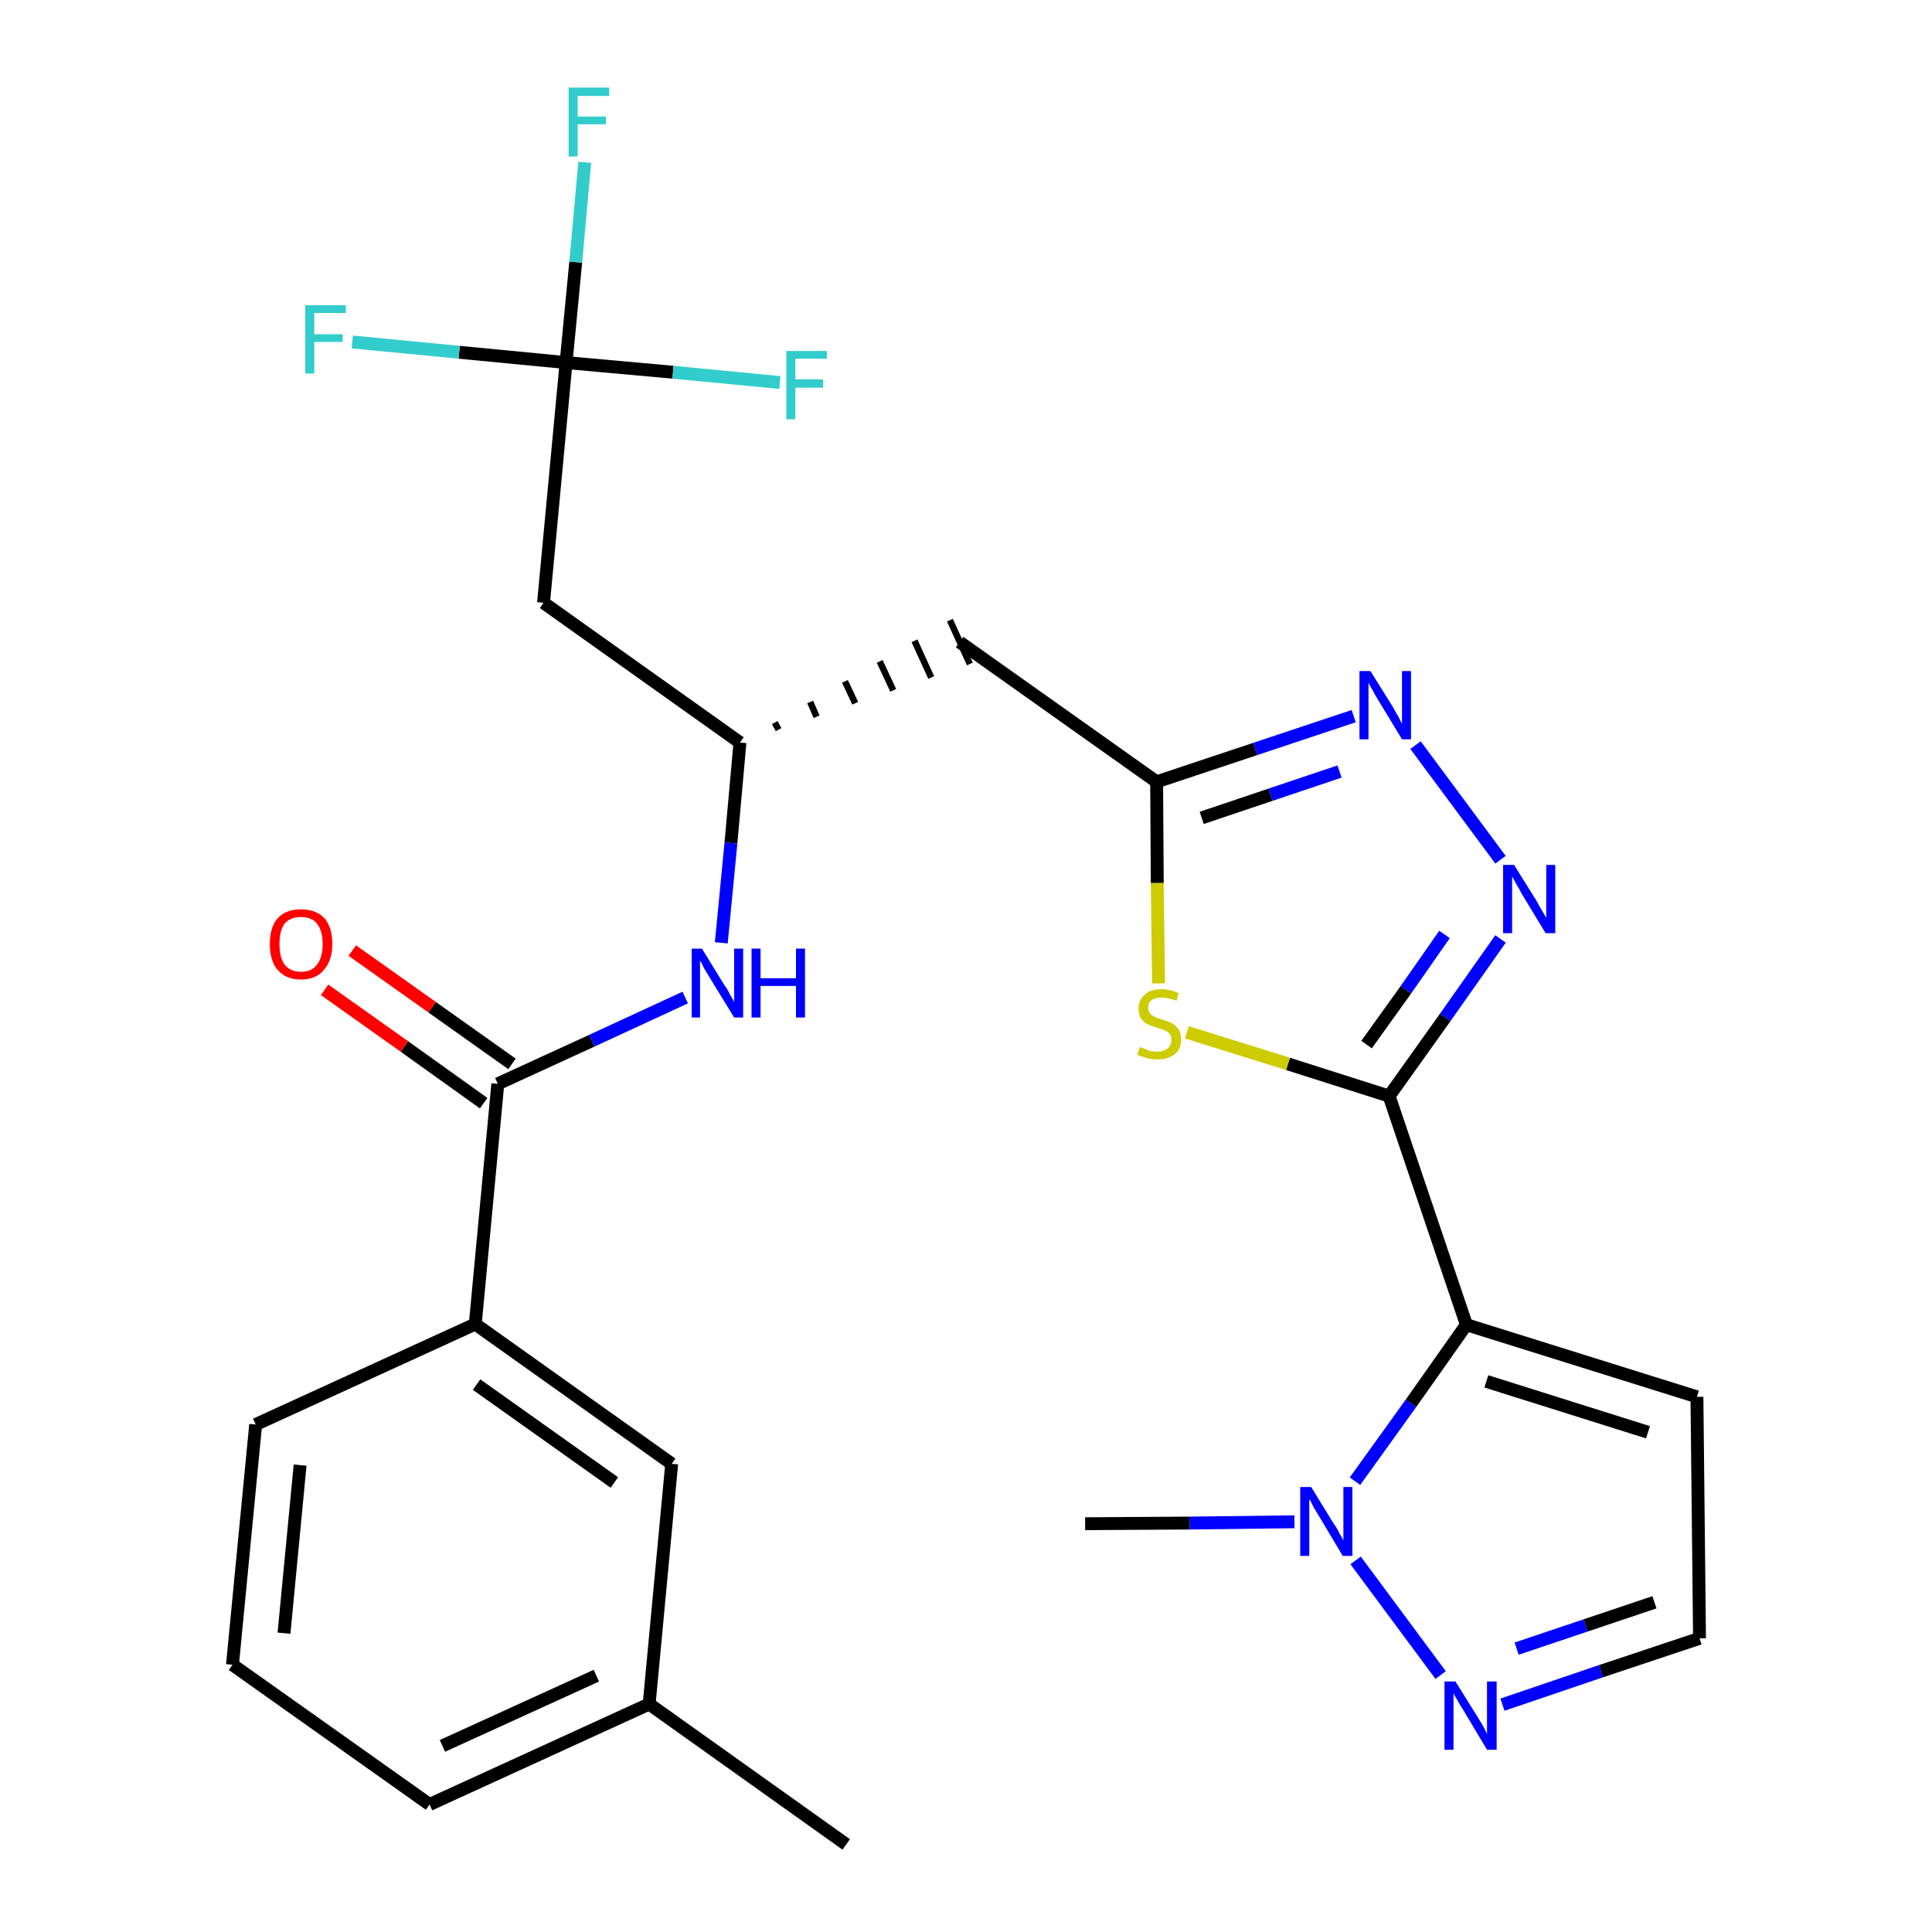 <?xml version='1.0' encoding='iso-8859-1'?>
<svg version='1.1' baseProfile='full'
              xmlns='http://www.w3.org/2000/svg'
                      xmlns:rdkit='http://www.rdkit.org/xml'
                      xmlns:xlink='http://www.w3.org/1999/xlink'
                  xml:space='preserve'
width='300px' height='300px' viewBox='0 0 300 300'>
<!-- END OF HEADER -->
<path class='bond-0 atom-0 atom-1' d='M 131.4,286.4 L 100.8,264.6' style='fill:none;fill-rule:evenodd;stroke:#000000;stroke-width:2.0px;stroke-linecap:butt;stroke-linejoin:miter;stroke-opacity:1' />
<path class='bond-1 atom-1 atom-2' d='M 100.8,264.6 L 66.7,280.2' style='fill:none;fill-rule:evenodd;stroke:#000000;stroke-width:2.0px;stroke-linecap:butt;stroke-linejoin:miter;stroke-opacity:1' />
<path class='bond-1 atom-1 atom-2' d='M 92.6,260.2 L 68.7,271.1' style='fill:none;fill-rule:evenodd;stroke:#000000;stroke-width:2.0px;stroke-linecap:butt;stroke-linejoin:miter;stroke-opacity:1' />
<path class='bond-27 atom-27 atom-1' d='M 104.3,227.3 L 100.8,264.6' style='fill:none;fill-rule:evenodd;stroke:#000000;stroke-width:2.0px;stroke-linecap:butt;stroke-linejoin:miter;stroke-opacity:1' />
<path class='bond-2 atom-2 atom-3' d='M 66.7,280.2 L 36.1,258.5' style='fill:none;fill-rule:evenodd;stroke:#000000;stroke-width:2.0px;stroke-linecap:butt;stroke-linejoin:miter;stroke-opacity:1' />
<path class='bond-3 atom-3 atom-4' d='M 36.1,258.5 L 39.7,221.2' style='fill:none;fill-rule:evenodd;stroke:#000000;stroke-width:2.0px;stroke-linecap:butt;stroke-linejoin:miter;stroke-opacity:1' />
<path class='bond-3 atom-3 atom-4' d='M 44.1,253.6 L 46.6,227.5' style='fill:none;fill-rule:evenodd;stroke:#000000;stroke-width:2.0px;stroke-linecap:butt;stroke-linejoin:miter;stroke-opacity:1' />
<path class='bond-4 atom-4 atom-5' d='M 39.7,221.2 L 73.8,205.6' style='fill:none;fill-rule:evenodd;stroke:#000000;stroke-width:2.0px;stroke-linecap:butt;stroke-linejoin:miter;stroke-opacity:1' />
<path class='bond-5 atom-5 atom-6' d='M 73.8,205.6 L 77.3,168.3' style='fill:none;fill-rule:evenodd;stroke:#000000;stroke-width:2.0px;stroke-linecap:butt;stroke-linejoin:miter;stroke-opacity:1' />
<path class='bond-26 atom-5 atom-27' d='M 73.8,205.6 L 104.3,227.3' style='fill:none;fill-rule:evenodd;stroke:#000000;stroke-width:2.0px;stroke-linecap:butt;stroke-linejoin:miter;stroke-opacity:1' />
<path class='bond-26 atom-5 atom-27' d='M 74.0,215.0 L 95.4,230.2' style='fill:none;fill-rule:evenodd;stroke:#000000;stroke-width:2.0px;stroke-linecap:butt;stroke-linejoin:miter;stroke-opacity:1' />
<path class='bond-6 atom-6 atom-7' d='M 79.5,165.2 L 67.1,156.4' style='fill:none;fill-rule:evenodd;stroke:#000000;stroke-width:2.0px;stroke-linecap:butt;stroke-linejoin:miter;stroke-opacity:1' />
<path class='bond-6 atom-6 atom-7' d='M 67.1,156.4 L 54.7,147.6' style='fill:none;fill-rule:evenodd;stroke:#FF0000;stroke-width:2.0px;stroke-linecap:butt;stroke-linejoin:miter;stroke-opacity:1' />
<path class='bond-6 atom-6 atom-7' d='M 75.1,171.3 L 62.8,162.5' style='fill:none;fill-rule:evenodd;stroke:#000000;stroke-width:2.0px;stroke-linecap:butt;stroke-linejoin:miter;stroke-opacity:1' />
<path class='bond-6 atom-6 atom-7' d='M 62.8,162.5 L 50.4,153.7' style='fill:none;fill-rule:evenodd;stroke:#FF0000;stroke-width:2.0px;stroke-linecap:butt;stroke-linejoin:miter;stroke-opacity:1' />
<path class='bond-7 atom-6 atom-8' d='M 77.3,168.3 L 91.9,161.6' style='fill:none;fill-rule:evenodd;stroke:#000000;stroke-width:2.0px;stroke-linecap:butt;stroke-linejoin:miter;stroke-opacity:1' />
<path class='bond-7 atom-6 atom-8' d='M 91.9,161.6 L 106.4,154.9' style='fill:none;fill-rule:evenodd;stroke:#0000FF;stroke-width:2.0px;stroke-linecap:butt;stroke-linejoin:miter;stroke-opacity:1' />
<path class='bond-8 atom-8 atom-9' d='M 112.0,146.4 L 113.5,130.9' style='fill:none;fill-rule:evenodd;stroke:#0000FF;stroke-width:2.0px;stroke-linecap:butt;stroke-linejoin:miter;stroke-opacity:1' />
<path class='bond-8 atom-8 atom-9' d='M 113.5,130.9 L 114.9,115.3' style='fill:none;fill-rule:evenodd;stroke:#000000;stroke-width:2.0px;stroke-linecap:butt;stroke-linejoin:miter;stroke-opacity:1' />
<path class='bond-9 atom-9 atom-10' d='M 120.9,113.3 L 120.3,112.2' style='fill:none;fill-rule:evenodd;stroke:#000000;stroke-width:1.0px;stroke-linecap:butt;stroke-linejoin:miter;stroke-opacity:1' />
<path class='bond-9 atom-9 atom-10' d='M 126.8,111.3 L 125.8,109.0' style='fill:none;fill-rule:evenodd;stroke:#000000;stroke-width:1.0px;stroke-linecap:butt;stroke-linejoin:miter;stroke-opacity:1' />
<path class='bond-9 atom-9 atom-10' d='M 132.8,109.2 L 131.2,105.8' style='fill:none;fill-rule:evenodd;stroke:#000000;stroke-width:1.0px;stroke-linecap:butt;stroke-linejoin:miter;stroke-opacity:1' />
<path class='bond-9 atom-9 atom-10' d='M 138.7,107.2 L 136.6,102.7' style='fill:none;fill-rule:evenodd;stroke:#000000;stroke-width:1.0px;stroke-linecap:butt;stroke-linejoin:miter;stroke-opacity:1' />
<path class='bond-9 atom-9 atom-10' d='M 144.6,105.2 L 142.0,99.5' style='fill:none;fill-rule:evenodd;stroke:#000000;stroke-width:1.0px;stroke-linecap:butt;stroke-linejoin:miter;stroke-opacity:1' />
<path class='bond-9 atom-9 atom-10' d='M 150.6,103.1 L 147.5,96.3' style='fill:none;fill-rule:evenodd;stroke:#000000;stroke-width:1.0px;stroke-linecap:butt;stroke-linejoin:miter;stroke-opacity:1' />
<path class='bond-21 atom-9 atom-22' d='M 114.9,115.3 L 84.4,93.6' style='fill:none;fill-rule:evenodd;stroke:#000000;stroke-width:2.0px;stroke-linecap:butt;stroke-linejoin:miter;stroke-opacity:1' />
<path class='bond-10 atom-10 atom-11' d='M 149.0,99.7 L 179.6,121.4' style='fill:none;fill-rule:evenodd;stroke:#000000;stroke-width:2.0px;stroke-linecap:butt;stroke-linejoin:miter;stroke-opacity:1' />
<path class='bond-11 atom-11 atom-12' d='M 179.6,121.4 L 194.9,116.3' style='fill:none;fill-rule:evenodd;stroke:#000000;stroke-width:2.0px;stroke-linecap:butt;stroke-linejoin:miter;stroke-opacity:1' />
<path class='bond-11 atom-11 atom-12' d='M 194.9,116.3 L 210.2,111.2' style='fill:none;fill-rule:evenodd;stroke:#0000FF;stroke-width:2.0px;stroke-linecap:butt;stroke-linejoin:miter;stroke-opacity:1' />
<path class='bond-11 atom-11 atom-12' d='M 186.6,127.0 L 197.3,123.4' style='fill:none;fill-rule:evenodd;stroke:#000000;stroke-width:2.0px;stroke-linecap:butt;stroke-linejoin:miter;stroke-opacity:1' />
<path class='bond-11 atom-11 atom-12' d='M 197.3,123.4 L 208.0,119.8' style='fill:none;fill-rule:evenodd;stroke:#0000FF;stroke-width:2.0px;stroke-linecap:butt;stroke-linejoin:miter;stroke-opacity:1' />
<path class='bond-28 atom-21 atom-11' d='M 179.9,152.7 L 179.7,137.1' style='fill:none;fill-rule:evenodd;stroke:#CCCC00;stroke-width:2.0px;stroke-linecap:butt;stroke-linejoin:miter;stroke-opacity:1' />
<path class='bond-28 atom-21 atom-11' d='M 179.7,137.1 L 179.6,121.4' style='fill:none;fill-rule:evenodd;stroke:#000000;stroke-width:2.0px;stroke-linecap:butt;stroke-linejoin:miter;stroke-opacity:1' />
<path class='bond-12 atom-12 atom-13' d='M 219.8,115.7 L 233.0,133.5' style='fill:none;fill-rule:evenodd;stroke:#0000FF;stroke-width:2.0px;stroke-linecap:butt;stroke-linejoin:miter;stroke-opacity:1' />
<path class='bond-13 atom-13 atom-14' d='M 233.0,145.8 L 224.4,158.0' style='fill:none;fill-rule:evenodd;stroke:#0000FF;stroke-width:2.0px;stroke-linecap:butt;stroke-linejoin:miter;stroke-opacity:1' />
<path class='bond-13 atom-13 atom-14' d='M 224.4,158.0 L 215.7,170.2' style='fill:none;fill-rule:evenodd;stroke:#000000;stroke-width:2.0px;stroke-linecap:butt;stroke-linejoin:miter;stroke-opacity:1' />
<path class='bond-13 atom-13 atom-14' d='M 224.3,145.1 L 218.3,153.7' style='fill:none;fill-rule:evenodd;stroke:#0000FF;stroke-width:2.0px;stroke-linecap:butt;stroke-linejoin:miter;stroke-opacity:1' />
<path class='bond-13 atom-13 atom-14' d='M 218.3,153.7 L 212.2,162.2' style='fill:none;fill-rule:evenodd;stroke:#000000;stroke-width:2.0px;stroke-linecap:butt;stroke-linejoin:miter;stroke-opacity:1' />
<path class='bond-14 atom-14 atom-15' d='M 215.7,170.2 L 227.7,205.7' style='fill:none;fill-rule:evenodd;stroke:#000000;stroke-width:2.0px;stroke-linecap:butt;stroke-linejoin:miter;stroke-opacity:1' />
<path class='bond-20 atom-14 atom-21' d='M 215.7,170.2 L 200.0,165.2' style='fill:none;fill-rule:evenodd;stroke:#000000;stroke-width:2.0px;stroke-linecap:butt;stroke-linejoin:miter;stroke-opacity:1' />
<path class='bond-20 atom-14 atom-21' d='M 200.0,165.2 L 184.3,160.3' style='fill:none;fill-rule:evenodd;stroke:#CCCC00;stroke-width:2.0px;stroke-linecap:butt;stroke-linejoin:miter;stroke-opacity:1' />
<path class='bond-15 atom-15 atom-16' d='M 227.7,205.7 L 263.5,216.9' style='fill:none;fill-rule:evenodd;stroke:#000000;stroke-width:2.0px;stroke-linecap:butt;stroke-linejoin:miter;stroke-opacity:1' />
<path class='bond-15 atom-15 atom-16' d='M 230.8,214.5 L 255.9,222.4' style='fill:none;fill-rule:evenodd;stroke:#000000;stroke-width:2.0px;stroke-linecap:butt;stroke-linejoin:miter;stroke-opacity:1' />
<path class='bond-29 atom-19 atom-15' d='M 210.4,230.0 L 219.1,217.9' style='fill:none;fill-rule:evenodd;stroke:#0000FF;stroke-width:2.0px;stroke-linecap:butt;stroke-linejoin:miter;stroke-opacity:1' />
<path class='bond-29 atom-19 atom-15' d='M 219.1,217.9 L 227.7,205.7' style='fill:none;fill-rule:evenodd;stroke:#000000;stroke-width:2.0px;stroke-linecap:butt;stroke-linejoin:miter;stroke-opacity:1' />
<path class='bond-16 atom-16 atom-17' d='M 263.5,216.9 L 263.9,254.4' style='fill:none;fill-rule:evenodd;stroke:#000000;stroke-width:2.0px;stroke-linecap:butt;stroke-linejoin:miter;stroke-opacity:1' />
<path class='bond-17 atom-17 atom-18' d='M 263.9,254.4 L 248.6,259.5' style='fill:none;fill-rule:evenodd;stroke:#000000;stroke-width:2.0px;stroke-linecap:butt;stroke-linejoin:miter;stroke-opacity:1' />
<path class='bond-17 atom-17 atom-18' d='M 248.6,259.5 L 233.3,264.7' style='fill:none;fill-rule:evenodd;stroke:#0000FF;stroke-width:2.0px;stroke-linecap:butt;stroke-linejoin:miter;stroke-opacity:1' />
<path class='bond-17 atom-17 atom-18' d='M 256.9,248.8 L 246.2,252.4' style='fill:none;fill-rule:evenodd;stroke:#000000;stroke-width:2.0px;stroke-linecap:butt;stroke-linejoin:miter;stroke-opacity:1' />
<path class='bond-17 atom-17 atom-18' d='M 246.2,252.4 L 235.5,256.0' style='fill:none;fill-rule:evenodd;stroke:#0000FF;stroke-width:2.0px;stroke-linecap:butt;stroke-linejoin:miter;stroke-opacity:1' />
<path class='bond-18 atom-18 atom-19' d='M 223.7,260.1 L 210.5,242.3' style='fill:none;fill-rule:evenodd;stroke:#0000FF;stroke-width:2.0px;stroke-linecap:butt;stroke-linejoin:miter;stroke-opacity:1' />
<path class='bond-19 atom-19 atom-20' d='M 201.0,236.3 L 184.7,236.5' style='fill:none;fill-rule:evenodd;stroke:#0000FF;stroke-width:2.0px;stroke-linecap:butt;stroke-linejoin:miter;stroke-opacity:1' />
<path class='bond-19 atom-19 atom-20' d='M 184.7,236.5 L 168.5,236.6' style='fill:none;fill-rule:evenodd;stroke:#000000;stroke-width:2.0px;stroke-linecap:butt;stroke-linejoin:miter;stroke-opacity:1' />
<path class='bond-22 atom-22 atom-23' d='M 84.4,93.6 L 87.9,56.3' style='fill:none;fill-rule:evenodd;stroke:#000000;stroke-width:2.0px;stroke-linecap:butt;stroke-linejoin:miter;stroke-opacity:1' />
<path class='bond-23 atom-23 atom-24' d='M 87.9,56.3 L 89.4,40.7' style='fill:none;fill-rule:evenodd;stroke:#000000;stroke-width:2.0px;stroke-linecap:butt;stroke-linejoin:miter;stroke-opacity:1' />
<path class='bond-23 atom-23 atom-24' d='M 89.4,40.7 L 90.8,25.2' style='fill:none;fill-rule:evenodd;stroke:#33CCCC;stroke-width:2.0px;stroke-linecap:butt;stroke-linejoin:miter;stroke-opacity:1' />
<path class='bond-24 atom-23 atom-25' d='M 87.9,56.3 L 71.3,54.7' style='fill:none;fill-rule:evenodd;stroke:#000000;stroke-width:2.0px;stroke-linecap:butt;stroke-linejoin:miter;stroke-opacity:1' />
<path class='bond-24 atom-23 atom-25' d='M 71.3,54.7 L 54.7,53.1' style='fill:none;fill-rule:evenodd;stroke:#33CCCC;stroke-width:2.0px;stroke-linecap:butt;stroke-linejoin:miter;stroke-opacity:1' />
<path class='bond-25 atom-23 atom-26' d='M 87.9,56.3 L 104.5,57.8' style='fill:none;fill-rule:evenodd;stroke:#000000;stroke-width:2.0px;stroke-linecap:butt;stroke-linejoin:miter;stroke-opacity:1' />
<path class='bond-25 atom-23 atom-26' d='M 104.5,57.8 L 121.1,59.4' style='fill:none;fill-rule:evenodd;stroke:#33CCCC;stroke-width:2.0px;stroke-linecap:butt;stroke-linejoin:miter;stroke-opacity:1' />
<path  class='atom-7' d='M 41.9 146.6
Q 41.9 144.0, 43.1 142.6
Q 44.4 141.2, 46.7 141.2
Q 49.1 141.2, 50.4 142.6
Q 51.6 144.0, 51.6 146.6
Q 51.6 149.1, 50.3 150.6
Q 49.1 152.1, 46.7 152.1
Q 44.4 152.1, 43.1 150.6
Q 41.9 149.2, 41.9 146.6
M 46.7 150.9
Q 48.4 150.9, 49.2 149.8
Q 50.1 148.7, 50.1 146.6
Q 50.1 144.5, 49.2 143.4
Q 48.4 142.4, 46.7 142.4
Q 45.1 142.4, 44.2 143.4
Q 43.4 144.5, 43.4 146.6
Q 43.4 148.7, 44.2 149.8
Q 45.1 150.9, 46.7 150.9
' fill='#FF0000'/>
<path  class='atom-8' d='M 109.0 147.3
L 112.5 153.0
Q 112.9 153.5, 113.4 154.5
Q 114.0 155.5, 114.0 155.6
L 114.0 147.3
L 115.4 147.3
L 115.4 158.0
L 114.0 158.0
L 110.2 151.8
Q 109.8 151.1, 109.3 150.3
Q 108.9 149.4, 108.7 149.2
L 108.7 158.0
L 107.4 158.0
L 107.4 147.3
L 109.0 147.3
' fill='#0000FF'/>
<path  class='atom-8' d='M 116.7 147.3
L 118.1 147.3
L 118.1 151.9
L 123.6 151.9
L 123.6 147.3
L 125.0 147.3
L 125.0 158.0
L 123.6 158.0
L 123.6 153.1
L 118.1 153.1
L 118.1 158.0
L 116.7 158.0
L 116.7 147.3
' fill='#0000FF'/>
<path  class='atom-12' d='M 212.8 104.2
L 216.3 109.8
Q 216.6 110.4, 217.2 111.4
Q 217.7 112.4, 217.7 112.4
L 217.7 104.2
L 219.1 104.2
L 219.1 114.8
L 217.7 114.8
L 214.0 108.7
Q 213.5 107.9, 213.1 107.1
Q 212.6 106.3, 212.5 106.0
L 212.5 114.8
L 211.1 114.8
L 211.1 104.2
L 212.8 104.2
' fill='#0000FF'/>
<path  class='atom-13' d='M 235.1 134.3
L 238.6 139.9
Q 238.9 140.5, 239.5 141.5
Q 240.1 142.5, 240.1 142.5
L 240.1 134.3
L 241.5 134.3
L 241.5 144.9
L 240.0 144.9
L 236.3 138.8
Q 235.9 138.0, 235.4 137.2
Q 235.0 136.4, 234.8 136.1
L 234.8 144.9
L 233.4 144.9
L 233.4 134.3
L 235.1 134.3
' fill='#0000FF'/>
<path  class='atom-18' d='M 226.0 261.1
L 229.5 266.7
Q 229.8 267.2, 230.4 268.2
Q 230.9 269.2, 230.9 269.3
L 230.9 261.1
L 232.4 261.1
L 232.4 271.7
L 230.9 271.7
L 227.2 265.5
Q 226.7 264.8, 226.3 264.0
Q 225.8 263.2, 225.7 262.9
L 225.7 271.7
L 224.3 271.7
L 224.3 261.1
L 226.0 261.1
' fill='#0000FF'/>
<path  class='atom-19' d='M 203.6 230.9
L 207.1 236.6
Q 207.5 237.1, 208.0 238.1
Q 208.6 239.1, 208.6 239.2
L 208.6 230.9
L 210.0 230.9
L 210.0 241.6
L 208.5 241.6
L 204.8 235.4
Q 204.4 234.7, 203.9 233.9
Q 203.5 233.0, 203.3 232.8
L 203.3 241.6
L 201.9 241.6
L 201.9 230.9
L 203.6 230.9
' fill='#0000FF'/>
<path  class='atom-21' d='M 177.0 162.6
Q 177.1 162.6, 177.6 162.8
Q 178.1 163.0, 178.6 163.2
Q 179.2 163.3, 179.7 163.3
Q 180.7 163.3, 181.3 162.8
Q 181.9 162.3, 181.9 161.5
Q 181.9 160.9, 181.6 160.5
Q 181.3 160.2, 180.9 160.0
Q 180.4 159.8, 179.7 159.6
Q 178.7 159.3, 178.1 159.0
Q 177.6 158.7, 177.2 158.2
Q 176.8 157.6, 176.8 156.6
Q 176.8 155.3, 177.7 154.5
Q 178.6 153.6, 180.4 153.6
Q 181.6 153.6, 183.0 154.2
L 182.7 155.4
Q 181.4 154.9, 180.4 154.9
Q 179.4 154.9, 178.8 155.3
Q 178.3 155.7, 178.3 156.5
Q 178.3 157.0, 178.6 157.4
Q 178.9 157.7, 179.3 157.9
Q 179.7 158.1, 180.4 158.3
Q 181.4 158.6, 182.0 158.9
Q 182.5 159.2, 183.0 159.8
Q 183.4 160.4, 183.4 161.5
Q 183.4 162.9, 182.4 163.7
Q 181.4 164.5, 179.8 164.5
Q 178.8 164.5, 178.1 164.3
Q 177.4 164.1, 176.6 163.8
L 177.0 162.6
' fill='#CCCC00'/>
<path  class='atom-24' d='M 88.3 13.6
L 94.6 13.6
L 94.6 14.9
L 89.7 14.9
L 89.7 18.1
L 94.1 18.1
L 94.1 19.3
L 89.7 19.3
L 89.7 24.3
L 88.3 24.3
L 88.3 13.6
' fill='#33CCCC'/>
<path  class='atom-25' d='M 47.4 47.4
L 53.7 47.4
L 53.7 48.6
L 48.8 48.6
L 48.8 51.9
L 53.2 51.9
L 53.2 53.1
L 48.8 53.1
L 48.8 58.0
L 47.4 58.0
L 47.4 47.4
' fill='#33CCCC'/>
<path  class='atom-26' d='M 122.1 54.5
L 128.4 54.5
L 128.4 55.7
L 123.5 55.7
L 123.5 58.9
L 127.8 58.9
L 127.8 60.2
L 123.5 60.2
L 123.5 65.1
L 122.1 65.1
L 122.1 54.5
' fill='#33CCCC'/>
</svg>
